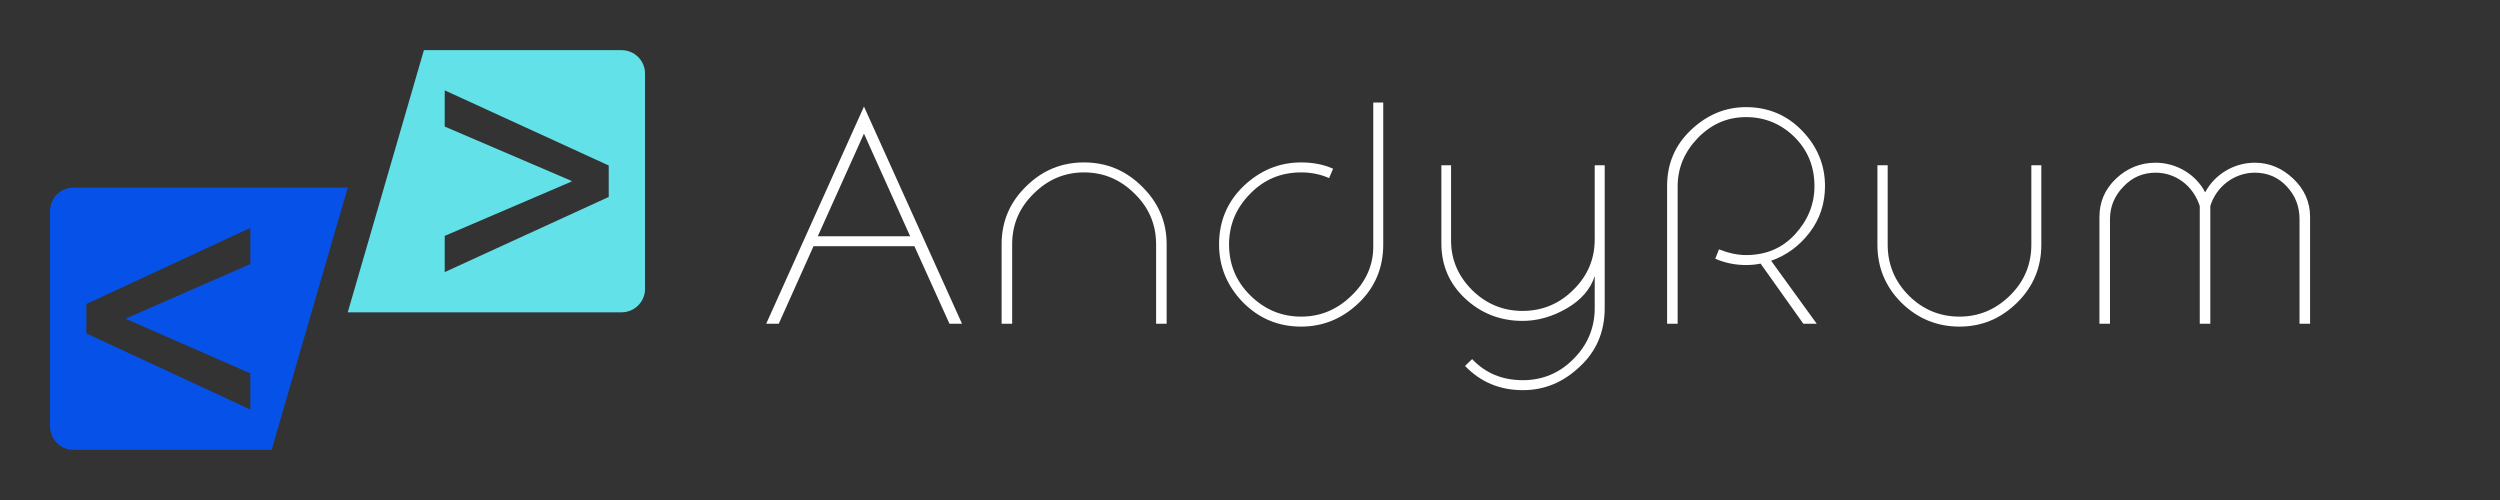 <svg xmlns="http://www.w3.org/2000/svg" xmlns:xlink="http://www.w3.org/1999/xlink" width="1000" zoomAndPan="magnify" viewBox="0 0 750 150" height="200" preserveAspectRatio="xMidYMid meet" version="1.0"><rect x="0" y="0" width="750" height="150" fill="#333333" stroke="none"/><defs><g/><clipPath id="d4780aa290"><path d="M 104 15 L 193.5 15 L 193.5 94 L 104 94 Z M 104 15 " clip-rule="nonzero"/></clipPath></defs><path fill="#0652e9" d="M 75.105 112.008 L 75.105 122.867 L 25.902 100.02 L 25.902 91.207 L 75.105 68.355 L 75.105 79.219 L 37.895 95.508 L 37.895 95.715 Z M 104.324 56.289 L 22.043 56.289 C 18.156 56.289 15.008 59.434 15.008 63.32 L 15.008 127.906 C 15.008 131.789 18.156 134.938 22.043 134.938 L 81.484 134.938 L 104.324 56.289 " fill-opacity="1" fill-rule="nonzero"/><g clip-path="url(#d4780aa290)"><path fill="#62e1e9" d="M 182.617 59.082 L 133.418 81.625 L 133.418 70.762 L 171.445 54.469 L 171.445 54.266 L 133.418 37.973 L 133.418 27.109 L 182.617 49.652 Z M 127.172 15.043 L 104.324 93.691 L 186.477 93.691 C 190.363 93.691 193.512 90.543 193.512 86.66 L 193.512 22.074 C 193.512 18.191 190.363 15.043 186.477 15.043 L 127.172 15.043 " fill-opacity="1" fill-rule="nonzero"/></g><g fill="#ffffff" fill-opacity="1"><g transform="translate(228.578, 97.125)"><g><path d="M 15.477 -23.258 L 45.746 -23.258 L 56.266 0 L 60.027 0 L 30.613 -65.156 L 1.281 0 L 5.047 0 Z M 44.465 -26.25 L 16.758 -26.25 L 30.613 -57.035 Z M 44.465 -26.25 "/></g></g></g><g fill="#ffffff" fill-opacity="1"><g transform="translate(293.644, 97.125)"><g><path d="M 56.348 -23.855 C 56.348 -30.613 53.871 -36.34 48.996 -41.129 C 44.121 -46.004 38.309 -48.398 31.551 -48.398 C 24.797 -48.398 18.984 -46.004 14.109 -41.129 C 9.234 -36.34 6.84 -30.613 6.84 -23.855 L 6.84 0 L 10.004 0 L 10.004 -23.855 C 10.004 -29.758 12.141 -34.801 16.418 -38.992 C 20.691 -43.266 25.738 -45.406 31.551 -45.406 C 37.453 -45.406 42.496 -43.266 46.773 -38.992 C 51.047 -34.801 53.188 -29.758 53.188 -23.855 L 53.188 0 L 56.348 0 Z M 56.348 -23.855 "/></g></g></g><g fill="#ffffff" fill-opacity="1"><g transform="translate(360.59, 97.125)"><g><path d="M 39.332 -46.516 C 36.426 -47.797 33.262 -48.398 29.758 -48.398 C 23.172 -48.398 17.445 -46.004 12.484 -41.301 C 7.609 -36.598 5.129 -30.781 5.129 -23.77 C 5.129 -17.188 7.523 -11.371 12.227 -6.5 C 17.016 -1.625 22.832 0.855 29.758 0.855 C 36.254 0.855 41.984 -1.453 46.945 -6.156 C 51.902 -10.859 54.383 -16.758 54.383 -23.77 L 54.383 -66.355 L 51.391 -66.355 L 51.391 -23.172 C 51.391 -17.613 49.254 -12.656 44.891 -8.465 C 40.617 -4.273 35.57 -2.137 29.758 -2.137 C 23.855 -2.137 18.812 -4.273 14.535 -8.465 C 10.262 -12.656 8.125 -17.785 8.125 -23.77 C 8.125 -29.586 10.176 -34.629 14.367 -38.906 C 18.555 -43.266 23.688 -45.406 29.758 -45.406 C 32.836 -45.406 35.656 -44.805 38.137 -43.695 Z M 39.332 -46.516 "/></g></g></g><g fill="#ffffff" fill-opacity="1"><g transform="translate(425.571, 97.125)"><g><path d="M 55.836 -47.543 L 52.844 -47.543 L 52.844 -25.309 C 52.844 -19.41 50.707 -14.367 46.43 -10.176 C 42.242 -5.984 37.109 -3.848 31.211 -3.848 C 25.395 -3.848 20.352 -5.898 16.074 -10.09 C 11.887 -14.281 9.746 -19.238 9.746 -24.969 L 9.746 -47.543 L 6.84 -47.543 L 6.84 -24.113 C 6.84 -17.527 9.234 -11.973 14.023 -7.523 C 18.812 -3.078 24.539 -0.855 31.211 -0.855 C 35.742 -0.855 40.188 -2.137 44.465 -4.617 C 48.738 -7.098 51.562 -10.348 52.844 -14.281 L 52.844 -4.703 C 52.844 1.195 50.707 6.328 46.516 10.516 C 42.328 14.793 37.195 16.93 31.297 16.93 C 25.055 16.93 20.008 14.793 16.074 10.602 L 13.938 12.656 C 18.641 17.527 24.371 19.922 31.297 19.922 C 37.707 19.922 43.352 17.613 48.312 12.91 C 53.355 8.293 55.836 2.395 55.836 -4.703 Z M 55.836 -47.543 "/></g></g></g><g fill="#ffffff" fill-opacity="1"><g transform="translate(492.86, 97.125)"><g><path d="M 54.641 -41.301 C 54.641 -47.629 52.332 -53.188 47.797 -57.887 C 43.266 -62.59 37.625 -64.984 30.953 -64.984 C 24.711 -64.984 19.238 -62.676 14.449 -58.145 C 9.664 -53.613 7.27 -48.055 7.27 -41.301 L 7.27 0 L 10.434 0 L 10.434 -41.215 C 10.434 -46.773 12.484 -51.562 16.504 -55.75 C 20.605 -59.941 25.395 -61.992 30.953 -61.992 C 36.512 -61.992 41.387 -60.027 45.406 -56.094 C 49.422 -52.16 51.477 -47.199 51.477 -41.301 C 51.477 -35.828 49.508 -31.039 45.66 -26.848 C 41.812 -22.66 36.938 -20.605 30.953 -20.605 C 28.387 -20.605 25.652 -21.207 22.832 -22.316 L 21.719 -19.496 C 24.711 -18.215 27.789 -17.613 30.953 -17.613 C 32.664 -17.613 34.117 -17.785 35.316 -18.043 L 48.141 0 L 52.16 0 L 38.477 -18.898 C 43.098 -20.523 46.945 -23.344 50.023 -27.363 C 53.102 -31.383 54.641 -36.086 54.641 -41.301 Z M 54.641 -41.301 "/></g></g></g><g fill="#ffffff" fill-opacity="1"><g transform="translate(556.387, 97.125)"><g><path d="M 53.016 -47.543 L 53.016 -23.688 C 53.016 -17.785 50.879 -12.656 46.602 -8.465 C 42.328 -4.273 37.281 -2.137 31.465 -2.137 C 25.566 -2.137 20.438 -4.273 16.246 -8.465 C 12.055 -12.656 9.918 -17.785 9.918 -23.688 L 9.918 -47.543 L 6.84 -47.543 L 6.84 -23.688 C 6.84 -16.93 9.234 -11.117 14.023 -6.328 C 18.898 -1.539 24.711 0.855 31.465 0.855 C 38.137 0.855 43.867 -1.539 48.738 -6.328 C 53.613 -11.117 56.008 -16.93 56.008 -23.688 L 56.008 -47.543 Z M 53.016 -47.543 "/></g></g></g><g fill="#ffffff" fill-opacity="1"><g transform="translate(622.992, 97.125)"><g><path d="M 70.031 -32.066 C 70.031 -36.512 68.32 -40.359 64.984 -43.523 C 61.652 -46.688 57.805 -48.312 53.441 -48.312 C 47.199 -48.312 41.387 -44.805 38.562 -39.418 C 35.742 -44.891 29.844 -48.312 23.688 -48.312 C 19.152 -48.312 15.137 -46.688 11.801 -43.523 C 8.465 -40.359 6.84 -36.512 6.84 -32.066 L 6.84 0 L 10.004 0 L 10.004 -31.383 C 10.004 -35.145 11.371 -38.395 14.023 -41.129 C 16.676 -43.949 19.922 -45.32 23.688 -45.32 C 29.758 -45.32 34.973 -41.387 36.938 -35.316 L 36.938 0 L 40.102 0 L 40.102 -35.316 C 41.898 -41.215 47.371 -45.32 53.441 -45.32 C 57.289 -45.32 60.453 -43.949 63.02 -41.215 C 65.586 -38.477 66.867 -35.23 66.867 -31.383 L 66.867 0 L 70.031 0 Z M 70.031 -32.066 "/></g></g></g></svg>